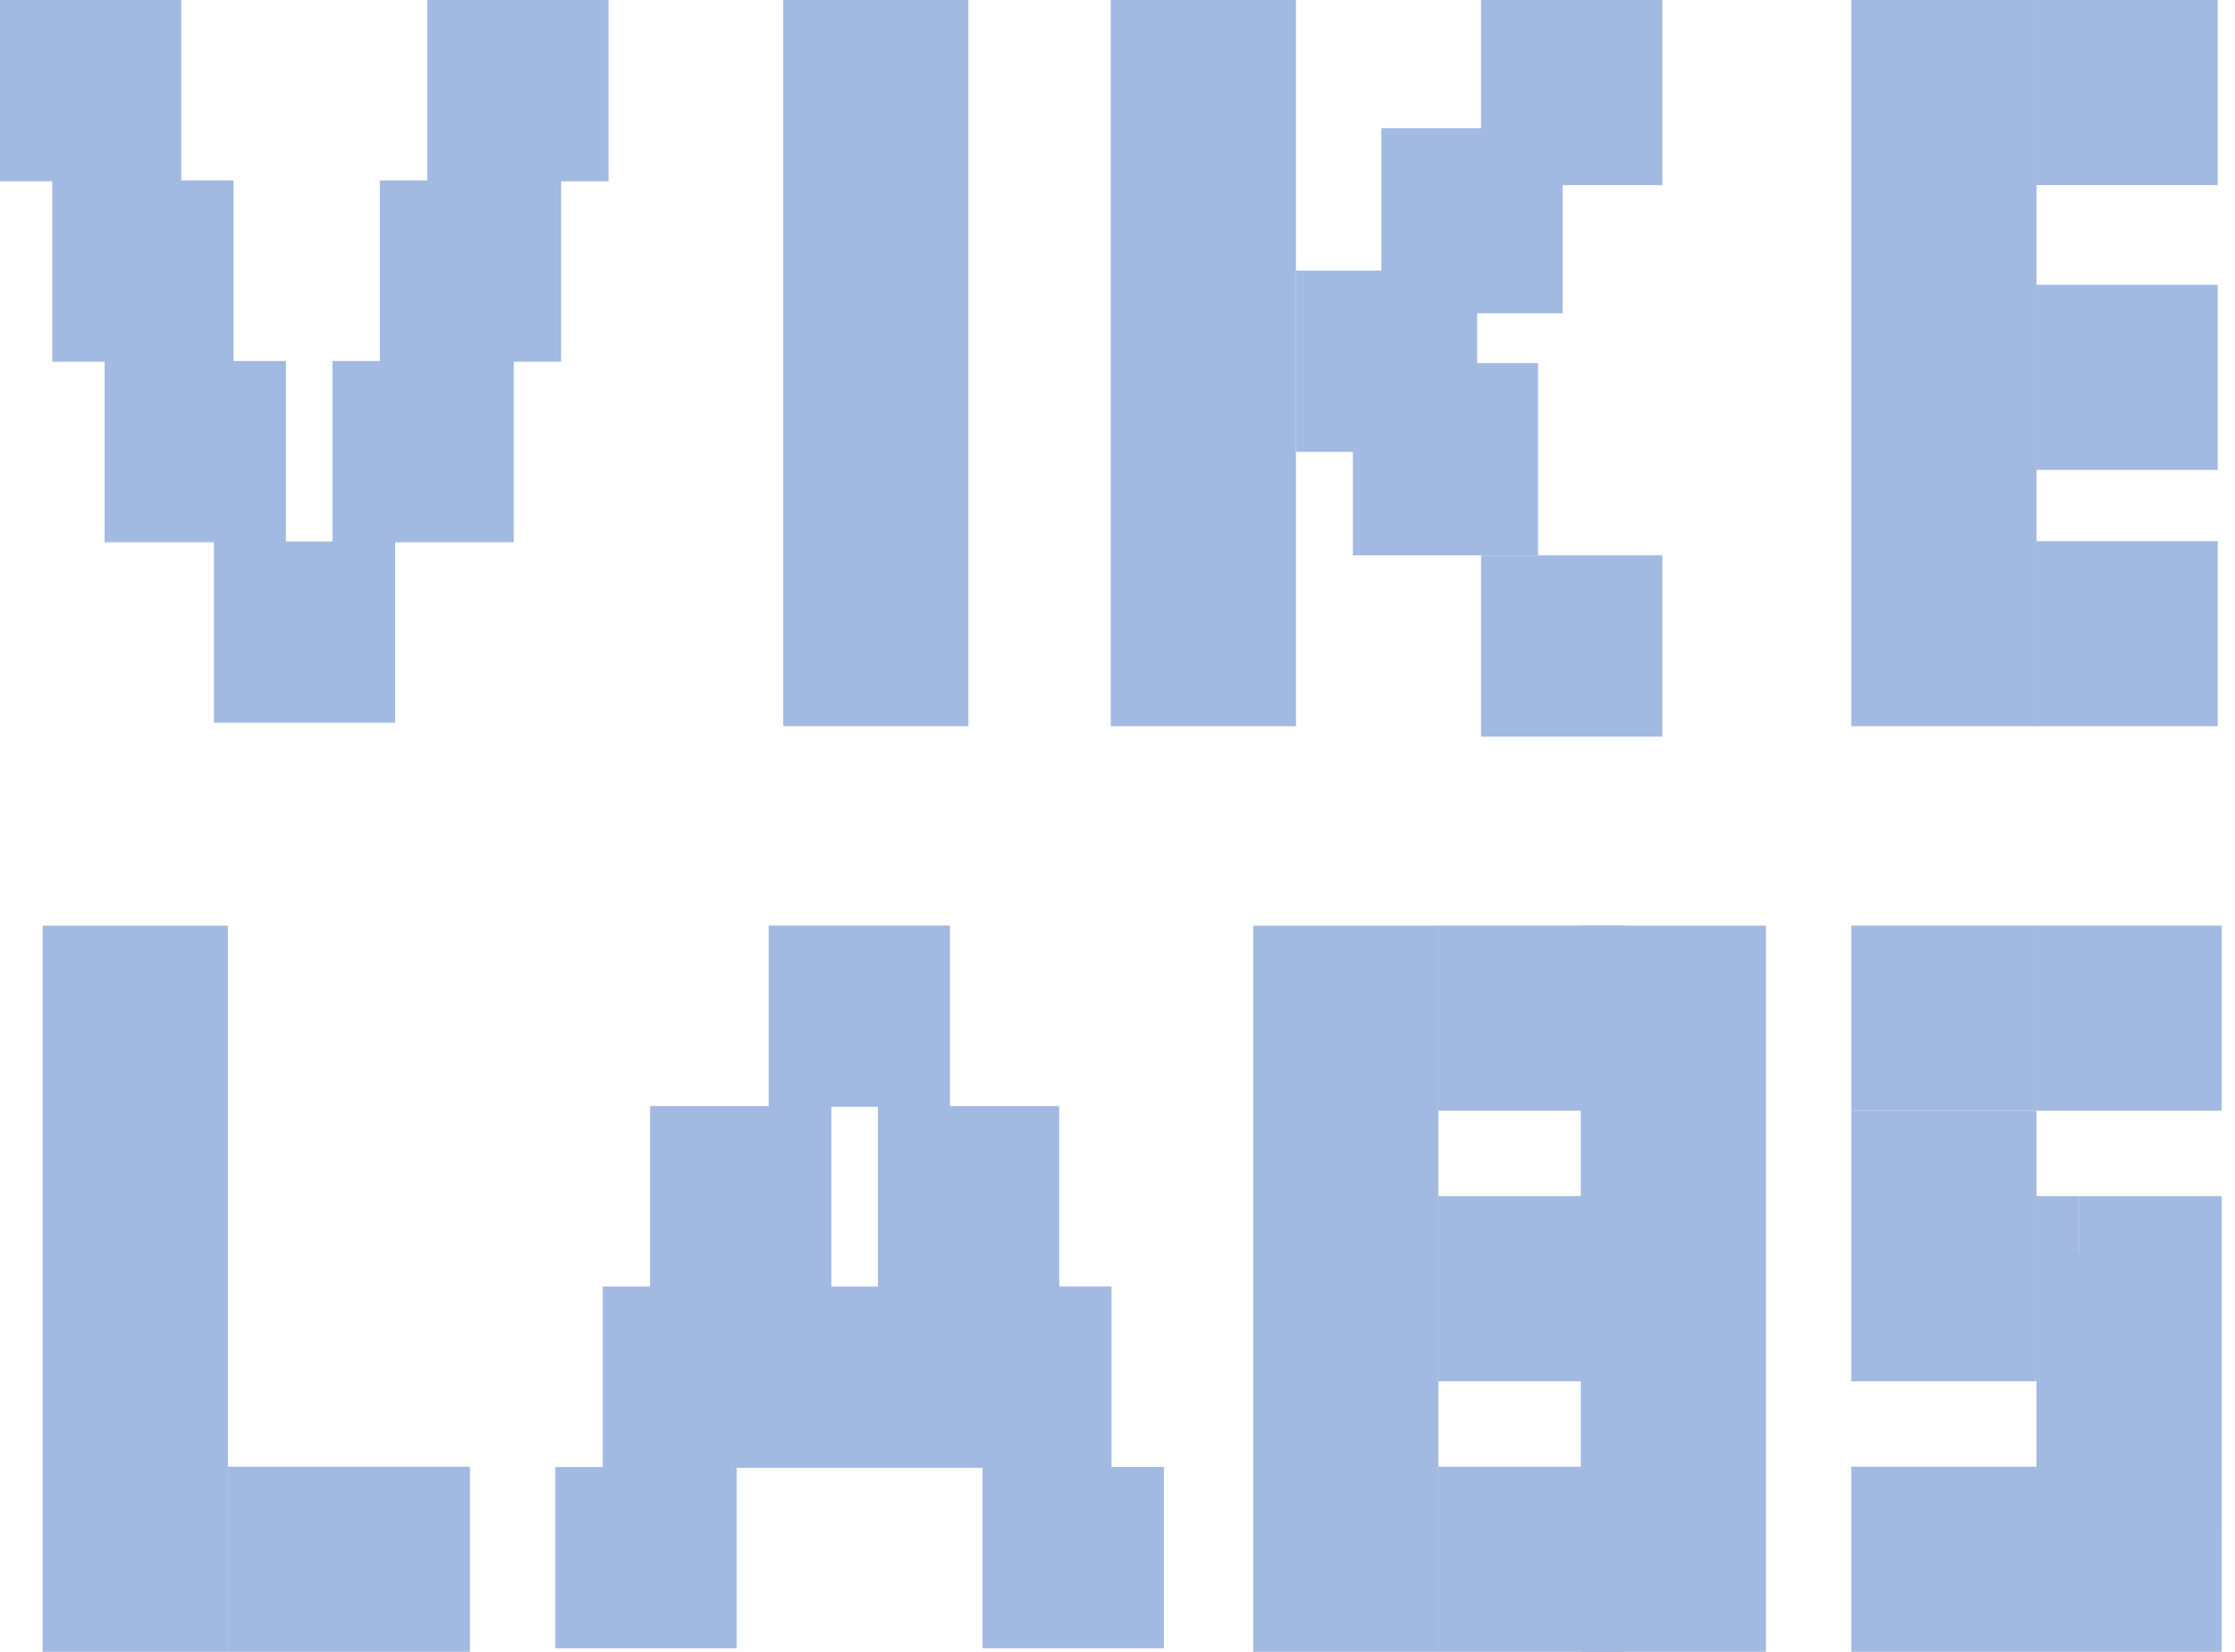 <svg width="69" height="51" viewBox="0 0 69 51" fill="none" xmlns="http://www.w3.org/2000/svg">
    <rect width="5.596" height="5.596" fill="#A2B9E1"/>
    <rect x="13.19" width="5.596" height="5.596" fill="#A2B9E1"/>
    <rect x="1.615" y="5.572" width="5.596" height="5.596" fill="#A2B9E1"/>
    <rect x="11.727" y="5.572" width="5.596" height="5.596" fill="#A2B9E1"/>
    <rect x="3.23" y="11.145" width="5.596" height="5.596" fill="#A2B9E1"/>
    <rect x="10.265" y="11.145" width="5.596" height="5.596" fill="#A2B9E1"/>
    <path d="M42.647 3.957L48.242 3.957V9.673H42.647V3.957Z" fill="#A2B9E1"/>
    <path d="M45.724 0L51.32 0V5.716H45.724V0Z" fill="#A2B9E1"/>
    <path d="M62.871 0L68.466 0V5.716H62.871V0Z" fill="#A2B9E1"/>
    <path d="M62.871 8.793H68.466V14.508H62.871V8.793Z" fill="#A2B9E1"/>
    <path d="M62.871 16.707H68.466V22.422H62.871V16.707Z" fill="#A2B9E1"/>
    <rect x="45.724" y="17.146" width="5.596" height="5.596" fill="#A2B9E1"/>
    <path d="M41.767 17.146H47.483V11.211H41.767V17.146Z" fill="#A2B9E1"/>
    <rect x="6.604" y="16.717" width="5.596" height="5.596" fill="#A2B9E1"/>
    <rect x="35.931" y="50.889" width="5.596" height="5.596" transform="rotate(-180 35.931 50.889)" fill="#A2B9E1"/>
    <rect x="22.742" y="50.89" width="5.596" height="5.596" transform="rotate(-180 22.742 50.89)" fill="#A2B9E1"/>
    <rect x="34.316" y="45.317" width="5.596" height="5.596" transform="rotate(-180 34.316 45.317)" fill="#A2B9E1"/>
    <path d="M29.04 45.317H18.609V39.722H29.04V45.317Z" fill="#A2B9E1"/>
    <rect x="32.701" y="39.745" width="5.596" height="5.596" transform="rotate(-180 32.701 39.745)" fill="#A2B9E1"/>
    <rect x="25.666" y="39.745" width="5.596" height="5.596" transform="rotate(-180 25.666 39.745)" fill="#A2B9E1"/>
    <rect x="29.327" y="34.173" width="5.596" height="5.596" transform="rotate(-180 29.327 34.173)" fill="#A2B9E1"/>
    <rect x="40.008" y="8.354" width="5.596" height="5.596" fill="#A2B9E1"/>
    <rect x="24.181" width="5.716" height="22.422" fill="#A2B9E1"/>
    <rect x="1.319" y="28.578" width="5.716" height="22.422" fill="#A2B9E1"/>
    <rect x="7.034" y="51" width="5.716" height="7.474" transform="rotate(-90 7.034 51)" fill="#A2B9E1"/>
    <rect x="38.69" y="28.578" width="5.716" height="22.422" fill="#A2B9E1"/>
    <rect x="48.802" y="28.578" width="5.716" height="22.422" fill="#A2B9E1"/>
    <rect x="44.406" y="51" width="5.716" height="5.716" transform="rotate(-90 44.406 51)" fill="#A2B9E1"/>
    <rect x="44.406" y="42.647" width="5.716" height="5.716" transform="rotate(-90 44.406 42.647)" fill="#A2B9E1"/>
    <rect x="44.406" y="34.293" width="5.716" height="5.716" transform="rotate(-90 44.406 34.293)" fill="#A2B9E1"/>
    <rect x="57.155" y="51" width="5.716" height="11.431" transform="rotate(-90 57.155 51)" fill="#A2B9E1"/>
    <rect x="62.871" y="42.647" width="5.716" height="1.319" transform="rotate(-90 62.871 42.647)" fill="#A2B9E1"/>
    <rect x="64.19" y="42.647" width="5.716" height="4.397" transform="rotate(-90 64.19 42.647)" fill="#A2B9E1"/>
    <rect x="62.871" y="34.293" width="5.716" height="5.716" transform="rotate(-90 62.871 34.293)" fill="#A2B9E1"/>
    <rect x="57.155" y="34.293" width="5.716" height="5.716" transform="rotate(-90 57.155 34.293)" fill="#A2B9E1"/>
    <rect x="57.155" y="42.647" width="8.353" height="5.716" transform="rotate(-90 57.155 42.647)" fill="#A2B9E1"/>
    <rect x="62.871" y="47.043" width="8.353" height="5.716" transform="rotate(-90 62.871 47.043)" fill="#A2B9E1"/>
    <rect x="57.155" width="5.716" height="22.422" fill="#A2B9E1"/>
    <rect x="34.293" width="5.716" height="22.422" fill="#A2B9E1"/>
    </svg>
